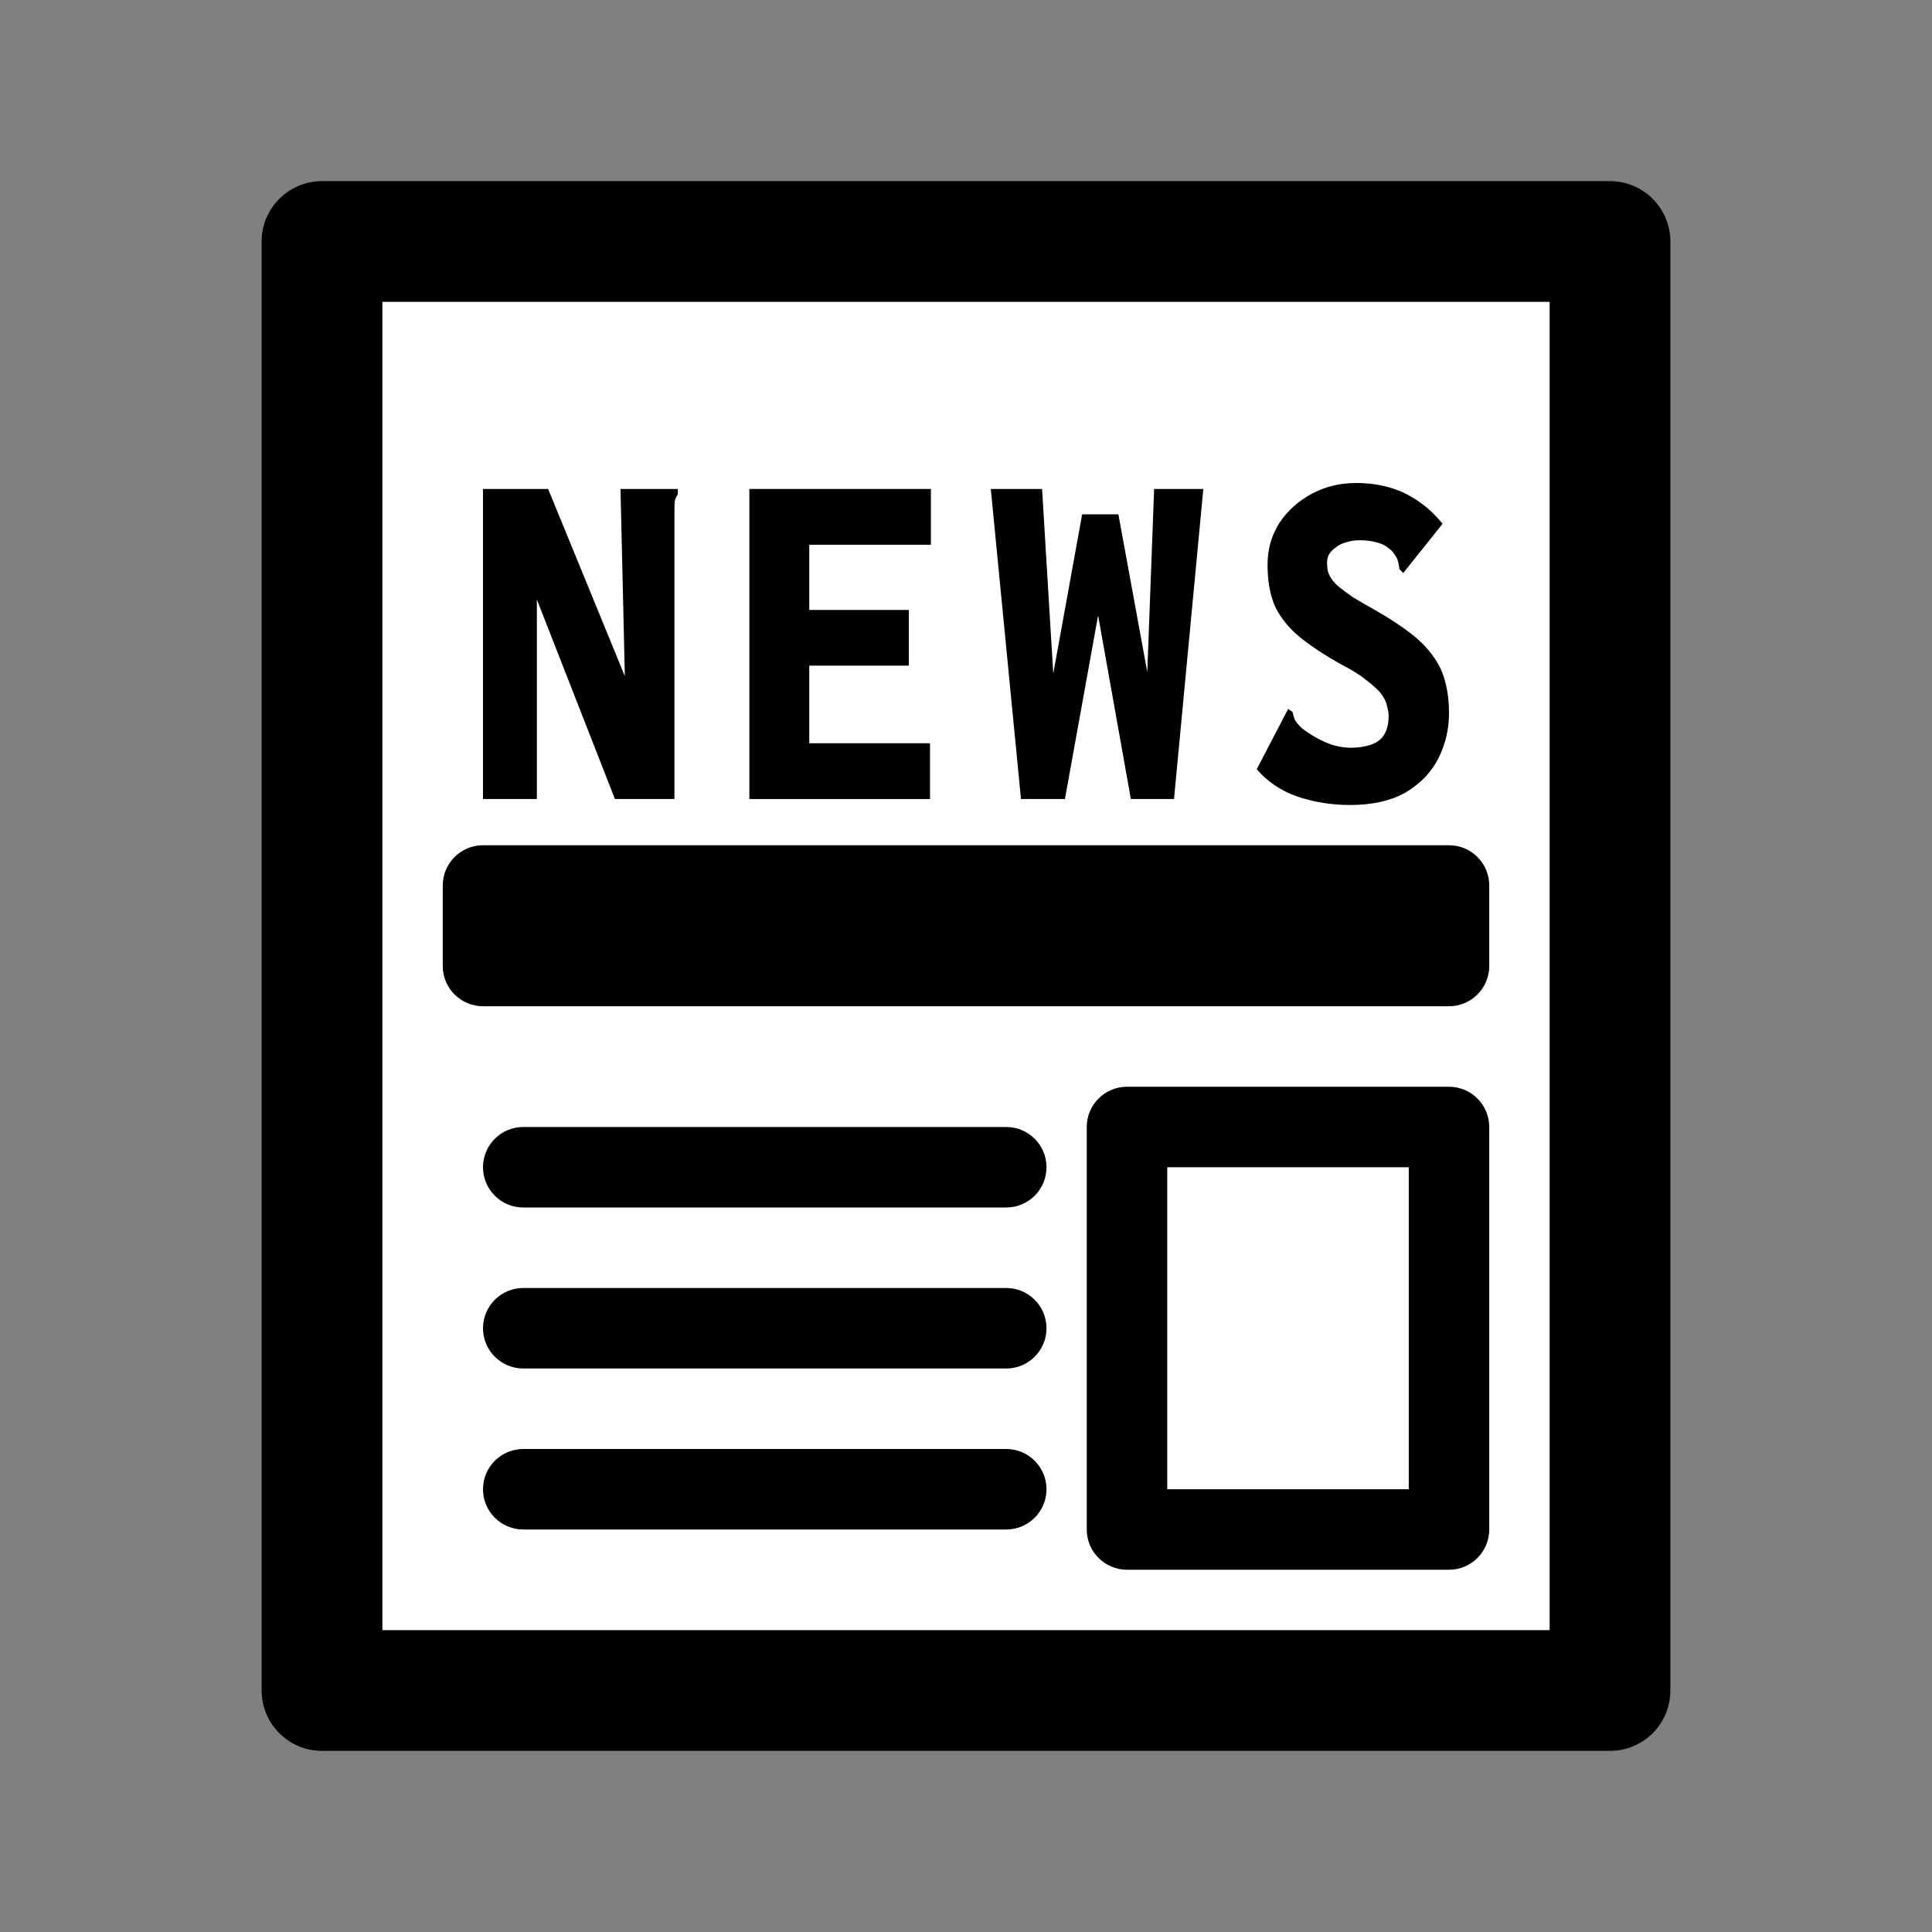 <svg width="24" height="24" viewBox="0 0 24 24" fill="none" xmlns="http://www.w3.org/2000/svg">
<rect x="0" y="0" width="24" height="24" fill="#808080" stroke="none"/>
<path d="M4 3H20V21H4V3Z" fill="white"/>
<path fill-rule="evenodd" clip-rule="evenodd" d="M3.25 3C3.25 2.586 3.586 2.25 4 2.25H20C20.414 2.25 20.75 2.586 20.75 3V21C20.75 21.414 20.414 21.75 20 21.75H4C3.586 21.75 3.25 21.414 3.25 21V3ZM4.75 3.75V20.25H19.25V3.75H4.75Z" fill="black"/>
<path fill-rule="evenodd" clip-rule="evenodd" d="M5.5 11C5.5 10.724 5.724 10.5 6 10.5H18C18.276 10.5 18.5 10.724 18.5 11V12C18.5 12.276 18.276 12.5 18 12.5H6C5.724 12.5 5.5 12.276 5.5 12V11Z" fill="black"/>
<path fill-rule="evenodd" clip-rule="evenodd" d="M13.5 14C13.5 13.724 13.724 13.5 14 13.5H18C18.276 13.5 18.5 13.724 18.5 14V19C18.5 19.276 18.276 19.5 18 19.5H14C13.724 19.5 13.5 19.276 13.5 19V14ZM14.5 14.5V18.5H17.5V14.5H14.5Z" fill="black"/>
<path d="M6 16.5C6 16.224 6.224 16 6.5 16H12.5C12.776 16 13 16.224 13 16.5V16.5C13 16.776 12.776 17 12.5 17H6.5C6.224 17 6 16.776 6 16.5V16.5Z" fill="black"/>
<path d="M6 14.5C6 14.224 6.224 14 6.5 14H12.5C12.776 14 13 14.224 13 14.5V14.5C13 14.776 12.776 15 12.5 15H6.5C6.224 15 6 14.776 6 14.5V14.5Z" fill="black"/>
<path d="M6 18.5C6 18.224 6.224 18 6.5 18H12.5C12.776 18 13 18.224 13 18.5V18.5C13 18.776 12.776 19 12.5 19H6.5C6.224 19 6 18.776 6 18.5V18.5Z" fill="black"/>
<path d="M6 6.074H6.809L7.762 8.399L7.708 6.074H8.372H8.42V6.142C8.402 6.167 8.39 6.194 8.383 6.223C8.379 6.251 8.378 6.301 8.378 6.371V9.926H7.639L6.669 7.447V9.926H6V6.074Z" fill="black"/>
<path d="M9.309 9.926V6.074H11.564V6.767H10.053V7.577H11.29V8.269H10.053V9.233H11.553V9.926H9.309Z" fill="black"/>
<path d="M12.683 9.926L12.308 6.074H12.945L13.084 8.368L13.443 6.389H13.893L14.252 8.349L14.337 6.074H14.948L14.584 9.926H14.048L13.641 7.645L13.229 9.926H12.683Z" fill="black"/>
<path d="M16.768 10C16.544 10 16.326 9.965 16.115 9.895C15.908 9.821 15.74 9.707 15.612 9.555L15.976 8.856L16.003 8.807L16.056 8.844C16.063 8.873 16.072 8.904 16.083 8.937C16.097 8.965 16.128 9.003 16.174 9.048C16.26 9.114 16.352 9.169 16.453 9.215C16.552 9.26 16.656 9.285 16.763 9.289C16.838 9.289 16.904 9.283 16.961 9.27C17.022 9.258 17.074 9.238 17.116 9.209C17.159 9.18 17.191 9.141 17.213 9.091C17.238 9.038 17.25 8.974 17.25 8.9C17.25 8.862 17.245 8.825 17.234 8.788C17.227 8.747 17.213 8.708 17.191 8.671C17.17 8.63 17.136 8.588 17.09 8.547C17.047 8.506 16.991 8.461 16.924 8.411C16.856 8.362 16.77 8.31 16.667 8.257C16.438 8.129 16.256 8.007 16.12 7.892C15.988 7.776 15.892 7.651 15.831 7.515C15.774 7.375 15.746 7.208 15.746 7.014C15.746 6.824 15.794 6.653 15.89 6.501C15.99 6.348 16.124 6.227 16.292 6.136C16.46 6.045 16.643 6 16.843 6C16.997 6 17.136 6.019 17.261 6.056C17.39 6.093 17.507 6.148 17.614 6.223C17.725 6.297 17.827 6.392 17.92 6.507L17.465 7.076L17.432 7.119L17.384 7.07C17.381 7.037 17.375 7.006 17.368 6.977C17.361 6.944 17.338 6.903 17.299 6.853C17.241 6.795 17.181 6.758 17.116 6.742C17.052 6.721 16.977 6.711 16.892 6.711C16.831 6.711 16.776 6.719 16.726 6.736C16.676 6.748 16.633 6.769 16.597 6.798C16.561 6.822 16.533 6.851 16.511 6.884C16.494 6.917 16.485 6.952 16.485 6.989C16.485 7.026 16.488 7.061 16.495 7.094C16.503 7.123 16.517 7.154 16.538 7.187C16.56 7.22 16.592 7.255 16.634 7.292C16.681 7.329 16.74 7.372 16.811 7.422C16.886 7.467 16.979 7.521 17.09 7.583C17.261 7.682 17.406 7.776 17.523 7.867C17.641 7.958 17.734 8.053 17.802 8.151C17.873 8.246 17.923 8.351 17.952 8.467C17.984 8.582 18 8.714 18 8.862C18 9.056 17.957 9.24 17.872 9.413C17.786 9.586 17.652 9.728 17.47 9.839C17.288 9.946 17.054 10 16.768 10Z" fill="black"/>
</svg>
